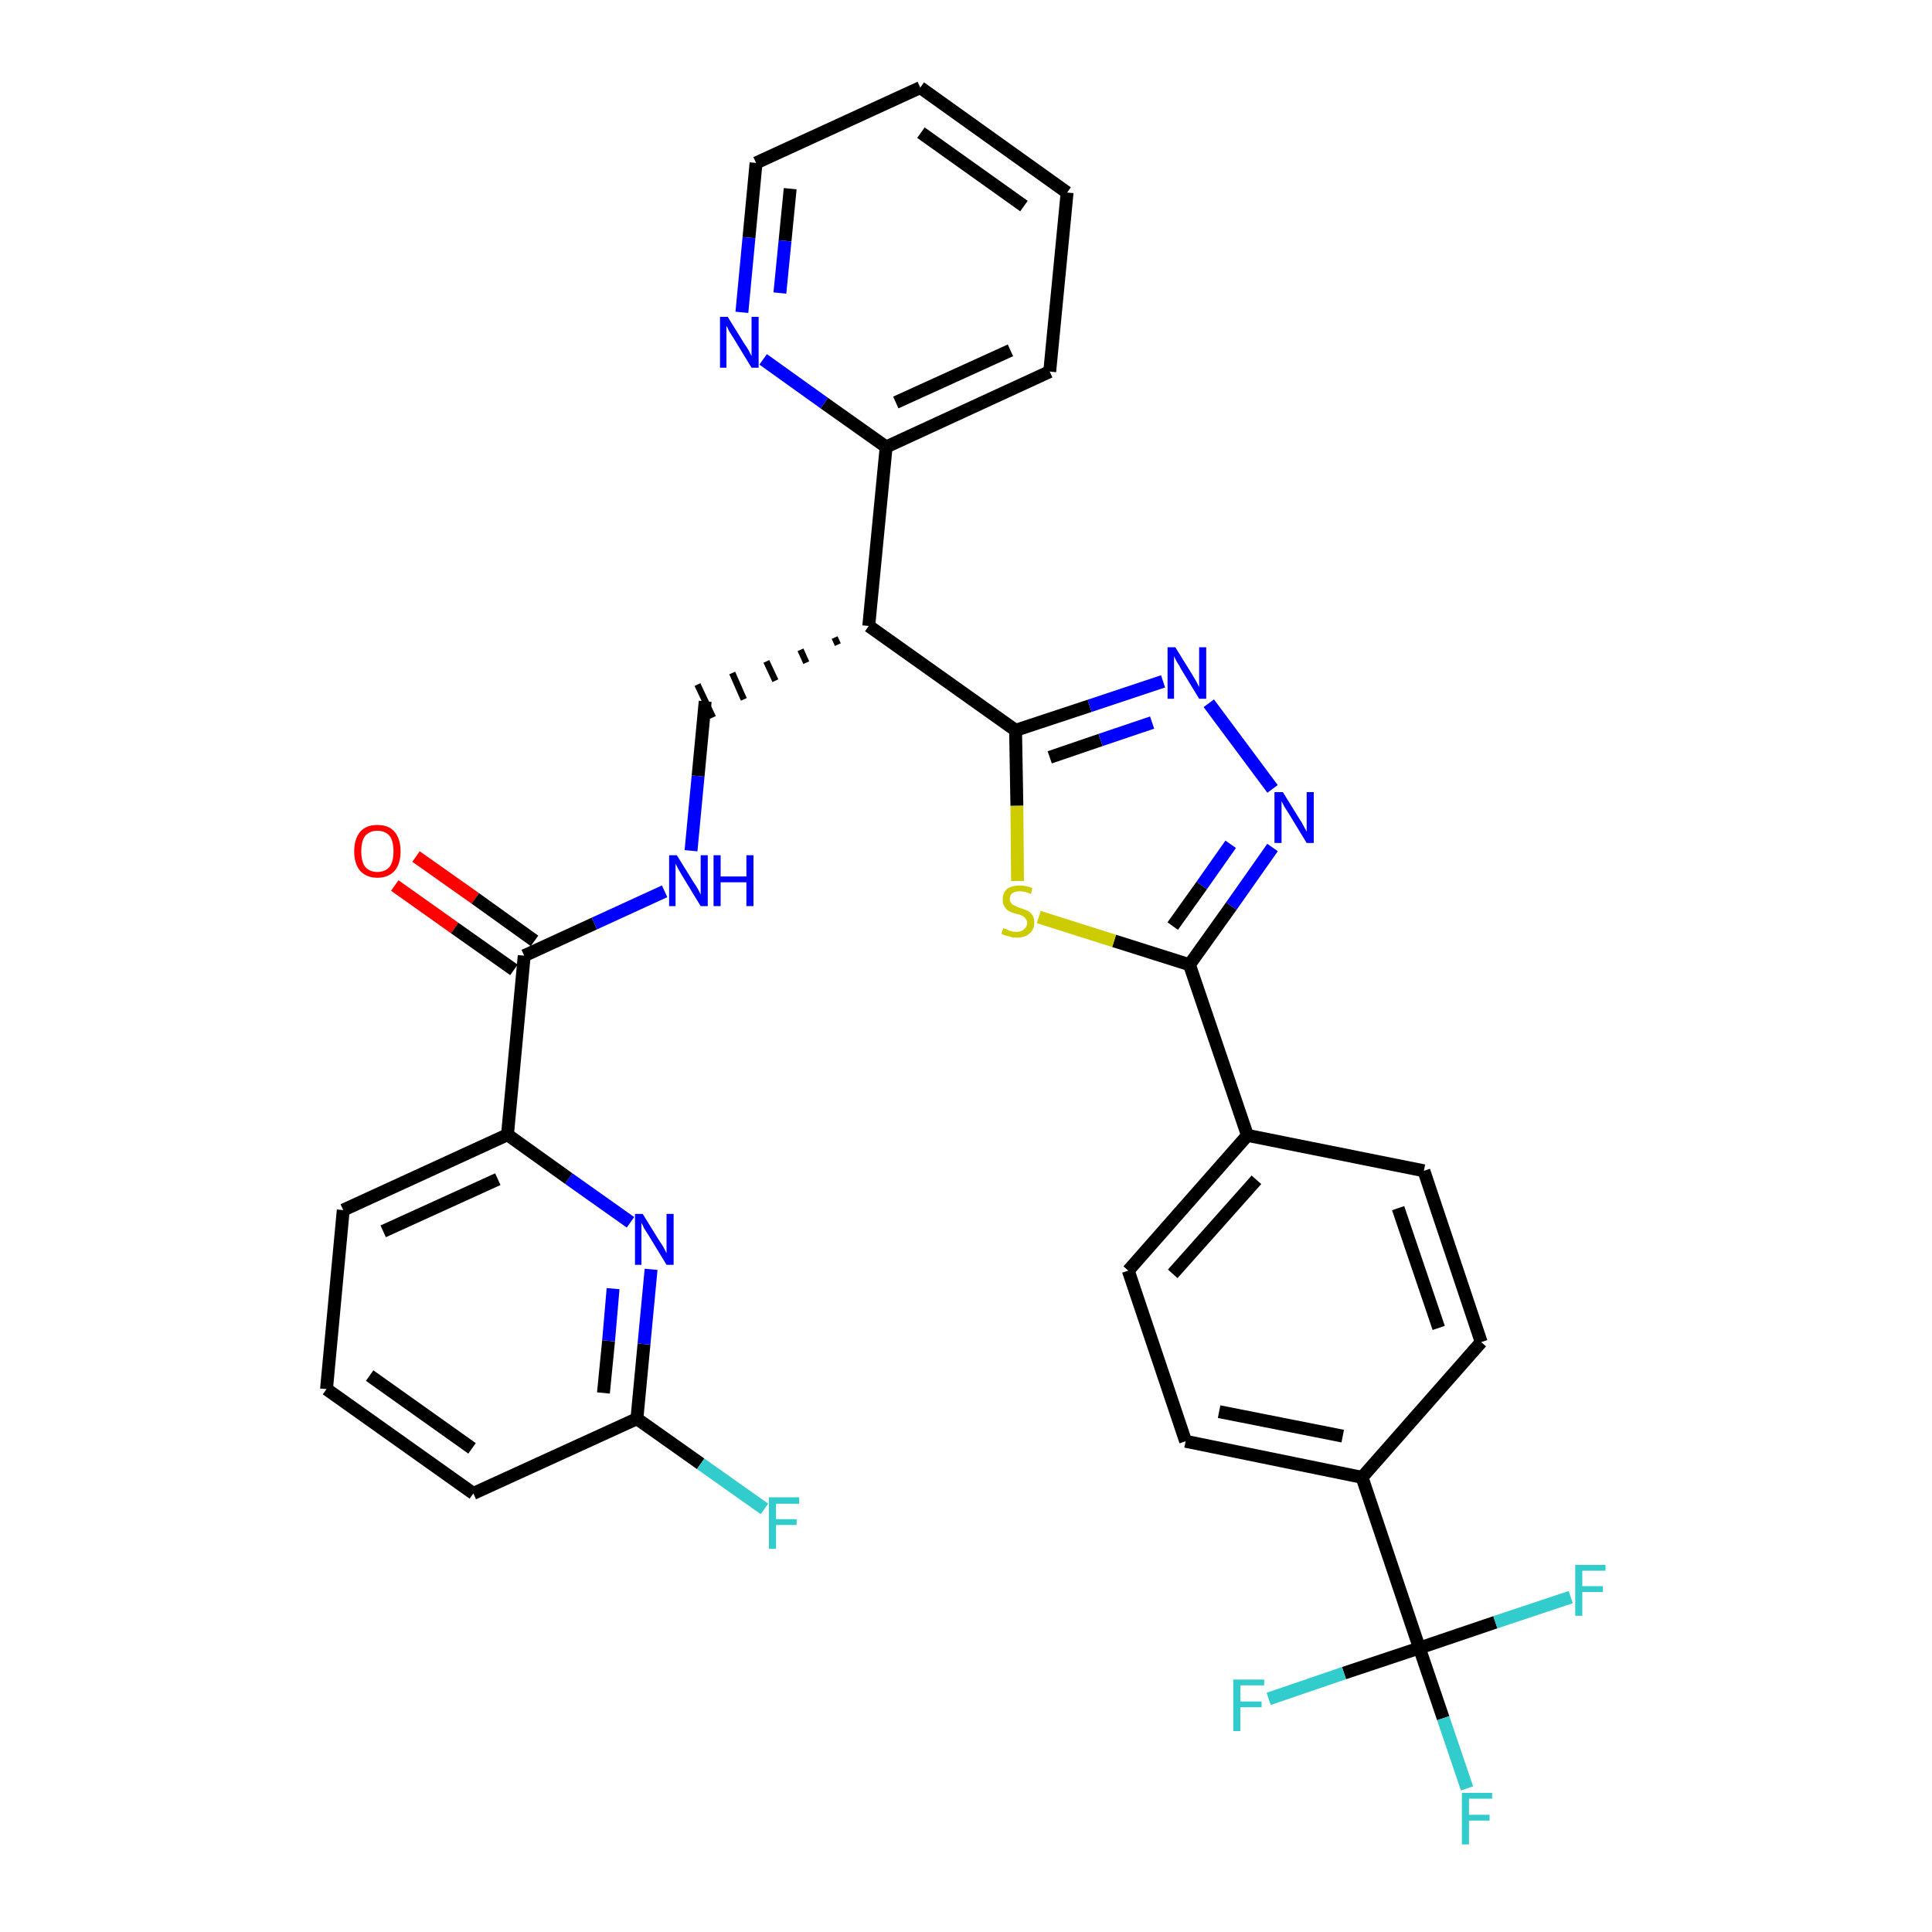 <?xml version='1.0' encoding='iso-8859-1'?>
<svg version='1.1' baseProfile='full'
              xmlns='http://www.w3.org/2000/svg'
                      xmlns:rdkit='http://www.rdkit.org/xml'
                      xmlns:xlink='http://www.w3.org/1999/xlink'
                  xml:space='preserve'
width='300px' height='300px' viewBox='0 0 300 300'>
<!-- END OF HEADER -->
<path class='bond-0 atom-0 atom-1' d='M 61.3,137.5 L 70.6,144.1' style='fill:none;fill-rule:evenodd;stroke:#FF0000;stroke-width:2.0px;stroke-linecap:butt;stroke-linejoin:miter;stroke-opacity:1' />
<path class='bond-0 atom-0 atom-1' d='M 70.6,144.1 L 79.8,150.6' style='fill:none;fill-rule:evenodd;stroke:#000000;stroke-width:2.0px;stroke-linecap:butt;stroke-linejoin:miter;stroke-opacity:1' />
<path class='bond-0 atom-0 atom-1' d='M 64.6,133.0 L 73.8,139.5' style='fill:none;fill-rule:evenodd;stroke:#FF0000;stroke-width:2.0px;stroke-linecap:butt;stroke-linejoin:miter;stroke-opacity:1' />
<path class='bond-0 atom-0 atom-1' d='M 73.8,139.5 L 83.0,146.1' style='fill:none;fill-rule:evenodd;stroke:#000000;stroke-width:2.0px;stroke-linecap:butt;stroke-linejoin:miter;stroke-opacity:1' />
<path class='bond-1 atom-1 atom-2' d='M 81.4,148.4 L 92.3,143.4' style='fill:none;fill-rule:evenodd;stroke:#000000;stroke-width:2.0px;stroke-linecap:butt;stroke-linejoin:miter;stroke-opacity:1' />
<path class='bond-1 atom-1 atom-2' d='M 92.3,143.4 L 103.2,138.4' style='fill:none;fill-rule:evenodd;stroke:#0000FF;stroke-width:2.0px;stroke-linecap:butt;stroke-linejoin:miter;stroke-opacity:1' />
<path class='bond-25 atom-1 atom-26' d='M 81.4,148.4 L 78.8,176.2' style='fill:none;fill-rule:evenodd;stroke:#000000;stroke-width:2.0px;stroke-linecap:butt;stroke-linejoin:miter;stroke-opacity:1' />
<path class='bond-2 atom-2 atom-3' d='M 107.3,132.1 L 108.4,120.5' style='fill:none;fill-rule:evenodd;stroke:#0000FF;stroke-width:2.0px;stroke-linecap:butt;stroke-linejoin:miter;stroke-opacity:1' />
<path class='bond-2 atom-2 atom-3' d='M 108.4,120.5 L 109.5,108.9' style='fill:none;fill-rule:evenodd;stroke:#000000;stroke-width:2.0px;stroke-linecap:butt;stroke-linejoin:miter;stroke-opacity:1' />
<path class='bond-3 atom-4 atom-3' d='M 129.6,99.0 L 130.1,100.1' style='fill:none;fill-rule:evenodd;stroke:#000000;stroke-width:1.0px;stroke-linecap:butt;stroke-linejoin:miter;stroke-opacity:1' />
<path class='bond-3 atom-4 atom-3' d='M 124.3,100.9 L 125.2,102.9' style='fill:none;fill-rule:evenodd;stroke:#000000;stroke-width:1.0px;stroke-linecap:butt;stroke-linejoin:miter;stroke-opacity:1' />
<path class='bond-3 atom-4 atom-3' d='M 119.0,102.7 L 120.4,105.7' style='fill:none;fill-rule:evenodd;stroke:#000000;stroke-width:1.0px;stroke-linecap:butt;stroke-linejoin:miter;stroke-opacity:1' />
<path class='bond-3 atom-4 atom-3' d='M 113.7,104.5 L 115.5,108.6' style='fill:none;fill-rule:evenodd;stroke:#000000;stroke-width:1.0px;stroke-linecap:butt;stroke-linejoin:miter;stroke-opacity:1' />
<path class='bond-3 atom-4 atom-3' d='M 108.3,106.3 L 110.7,111.4' style='fill:none;fill-rule:evenodd;stroke:#000000;stroke-width:1.0px;stroke-linecap:butt;stroke-linejoin:miter;stroke-opacity:1' />
<path class='bond-4 atom-4 atom-5' d='M 134.9,97.2 L 137.6,69.4' style='fill:none;fill-rule:evenodd;stroke:#000000;stroke-width:2.0px;stroke-linecap:butt;stroke-linejoin:miter;stroke-opacity:1' />
<path class='bond-10 atom-4 atom-11' d='M 134.9,97.2 L 157.7,113.4' style='fill:none;fill-rule:evenodd;stroke:#000000;stroke-width:2.0px;stroke-linecap:butt;stroke-linejoin:miter;stroke-opacity:1' />
<path class='bond-5 atom-5 atom-6' d='M 137.6,69.4 L 163.0,57.7' style='fill:none;fill-rule:evenodd;stroke:#000000;stroke-width:2.0px;stroke-linecap:butt;stroke-linejoin:miter;stroke-opacity:1' />
<path class='bond-5 atom-5 atom-6' d='M 139.1,62.5 L 156.9,54.4' style='fill:none;fill-rule:evenodd;stroke:#000000;stroke-width:2.0px;stroke-linecap:butt;stroke-linejoin:miter;stroke-opacity:1' />
<path class='bond-32 atom-10 atom-5' d='M 118.5,55.8 L 128.0,62.6' style='fill:none;fill-rule:evenodd;stroke:#0000FF;stroke-width:2.0px;stroke-linecap:butt;stroke-linejoin:miter;stroke-opacity:1' />
<path class='bond-32 atom-10 atom-5' d='M 128.0,62.6 L 137.6,69.4' style='fill:none;fill-rule:evenodd;stroke:#000000;stroke-width:2.0px;stroke-linecap:butt;stroke-linejoin:miter;stroke-opacity:1' />
<path class='bond-6 atom-6 atom-7' d='M 163.0,57.7 L 165.7,29.9' style='fill:none;fill-rule:evenodd;stroke:#000000;stroke-width:2.0px;stroke-linecap:butt;stroke-linejoin:miter;stroke-opacity:1' />
<path class='bond-7 atom-7 atom-8' d='M 165.7,29.9 L 142.9,13.6' style='fill:none;fill-rule:evenodd;stroke:#000000;stroke-width:2.0px;stroke-linecap:butt;stroke-linejoin:miter;stroke-opacity:1' />
<path class='bond-7 atom-7 atom-8' d='M 159.0,32.0 L 143.0,20.6' style='fill:none;fill-rule:evenodd;stroke:#000000;stroke-width:2.0px;stroke-linecap:butt;stroke-linejoin:miter;stroke-opacity:1' />
<path class='bond-8 atom-8 atom-9' d='M 142.9,13.6 L 117.4,25.3' style='fill:none;fill-rule:evenodd;stroke:#000000;stroke-width:2.0px;stroke-linecap:butt;stroke-linejoin:miter;stroke-opacity:1' />
<path class='bond-9 atom-9 atom-10' d='M 117.4,25.3 L 116.3,36.9' style='fill:none;fill-rule:evenodd;stroke:#000000;stroke-width:2.0px;stroke-linecap:butt;stroke-linejoin:miter;stroke-opacity:1' />
<path class='bond-9 atom-9 atom-10' d='M 116.3,36.9 L 115.2,48.5' style='fill:none;fill-rule:evenodd;stroke:#0000FF;stroke-width:2.0px;stroke-linecap:butt;stroke-linejoin:miter;stroke-opacity:1' />
<path class='bond-9 atom-9 atom-10' d='M 122.7,29.3 L 121.9,37.4' style='fill:none;fill-rule:evenodd;stroke:#000000;stroke-width:2.0px;stroke-linecap:butt;stroke-linejoin:miter;stroke-opacity:1' />
<path class='bond-9 atom-9 atom-10' d='M 121.9,37.4 L 121.1,45.5' style='fill:none;fill-rule:evenodd;stroke:#0000FF;stroke-width:2.0px;stroke-linecap:butt;stroke-linejoin:miter;stroke-opacity:1' />
<path class='bond-11 atom-11 atom-12' d='M 157.7,113.4 L 169.2,109.6' style='fill:none;fill-rule:evenodd;stroke:#000000;stroke-width:2.0px;stroke-linecap:butt;stroke-linejoin:miter;stroke-opacity:1' />
<path class='bond-11 atom-11 atom-12' d='M 169.2,109.6 L 180.6,105.8' style='fill:none;fill-rule:evenodd;stroke:#0000FF;stroke-width:2.0px;stroke-linecap:butt;stroke-linejoin:miter;stroke-opacity:1' />
<path class='bond-11 atom-11 atom-12' d='M 163.0,117.6 L 170.9,114.9' style='fill:none;fill-rule:evenodd;stroke:#000000;stroke-width:2.0px;stroke-linecap:butt;stroke-linejoin:miter;stroke-opacity:1' />
<path class='bond-11 atom-11 atom-12' d='M 170.9,114.9 L 178.9,112.2' style='fill:none;fill-rule:evenodd;stroke:#0000FF;stroke-width:2.0px;stroke-linecap:butt;stroke-linejoin:miter;stroke-opacity:1' />
<path class='bond-33 atom-25 atom-11' d='M 158.0,136.8 L 157.9,125.1' style='fill:none;fill-rule:evenodd;stroke:#CCCC00;stroke-width:2.0px;stroke-linecap:butt;stroke-linejoin:miter;stroke-opacity:1' />
<path class='bond-33 atom-25 atom-11' d='M 157.9,125.1 L 157.7,113.4' style='fill:none;fill-rule:evenodd;stroke:#000000;stroke-width:2.0px;stroke-linecap:butt;stroke-linejoin:miter;stroke-opacity:1' />
<path class='bond-12 atom-12 atom-13' d='M 187.7,109.2 L 197.6,122.5' style='fill:none;fill-rule:evenodd;stroke:#0000FF;stroke-width:2.0px;stroke-linecap:butt;stroke-linejoin:miter;stroke-opacity:1' />
<path class='bond-13 atom-13 atom-14' d='M 197.6,131.6 L 191.2,140.7' style='fill:none;fill-rule:evenodd;stroke:#0000FF;stroke-width:2.0px;stroke-linecap:butt;stroke-linejoin:miter;stroke-opacity:1' />
<path class='bond-13 atom-13 atom-14' d='M 191.2,140.7 L 184.7,149.8' style='fill:none;fill-rule:evenodd;stroke:#000000;stroke-width:2.0px;stroke-linecap:butt;stroke-linejoin:miter;stroke-opacity:1' />
<path class='bond-13 atom-13 atom-14' d='M 191.1,131.1 L 186.6,137.5' style='fill:none;fill-rule:evenodd;stroke:#0000FF;stroke-width:2.0px;stroke-linecap:butt;stroke-linejoin:miter;stroke-opacity:1' />
<path class='bond-13 atom-13 atom-14' d='M 186.6,137.5 L 182.1,143.8' style='fill:none;fill-rule:evenodd;stroke:#000000;stroke-width:2.0px;stroke-linecap:butt;stroke-linejoin:miter;stroke-opacity:1' />
<path class='bond-14 atom-14 atom-15' d='M 184.7,149.8 L 193.7,176.3' style='fill:none;fill-rule:evenodd;stroke:#000000;stroke-width:2.0px;stroke-linecap:butt;stroke-linejoin:miter;stroke-opacity:1' />
<path class='bond-24 atom-14 atom-25' d='M 184.7,149.8 L 173.0,146.1' style='fill:none;fill-rule:evenodd;stroke:#000000;stroke-width:2.0px;stroke-linecap:butt;stroke-linejoin:miter;stroke-opacity:1' />
<path class='bond-24 atom-14 atom-25' d='M 173.0,146.1 L 161.3,142.4' style='fill:none;fill-rule:evenodd;stroke:#CCCC00;stroke-width:2.0px;stroke-linecap:butt;stroke-linejoin:miter;stroke-opacity:1' />
<path class='bond-15 atom-15 atom-16' d='M 193.7,176.3 L 175.2,197.3' style='fill:none;fill-rule:evenodd;stroke:#000000;stroke-width:2.0px;stroke-linecap:butt;stroke-linejoin:miter;stroke-opacity:1' />
<path class='bond-15 atom-15 atom-16' d='M 195.1,183.2 L 182.1,197.8' style='fill:none;fill-rule:evenodd;stroke:#000000;stroke-width:2.0px;stroke-linecap:butt;stroke-linejoin:miter;stroke-opacity:1' />
<path class='bond-35 atom-24 atom-15' d='M 221.1,181.8 L 193.7,176.3' style='fill:none;fill-rule:evenodd;stroke:#000000;stroke-width:2.0px;stroke-linecap:butt;stroke-linejoin:miter;stroke-opacity:1' />
<path class='bond-16 atom-16 atom-17' d='M 175.2,197.3 L 184.1,223.8' style='fill:none;fill-rule:evenodd;stroke:#000000;stroke-width:2.0px;stroke-linecap:butt;stroke-linejoin:miter;stroke-opacity:1' />
<path class='bond-17 atom-17 atom-18' d='M 184.1,223.8 L 211.5,229.4' style='fill:none;fill-rule:evenodd;stroke:#000000;stroke-width:2.0px;stroke-linecap:butt;stroke-linejoin:miter;stroke-opacity:1' />
<path class='bond-17 atom-17 atom-18' d='M 189.3,219.2 L 208.5,223.0' style='fill:none;fill-rule:evenodd;stroke:#000000;stroke-width:2.0px;stroke-linecap:butt;stroke-linejoin:miter;stroke-opacity:1' />
<path class='bond-18 atom-18 atom-19' d='M 211.5,229.4 L 220.4,255.9' style='fill:none;fill-rule:evenodd;stroke:#000000;stroke-width:2.0px;stroke-linecap:butt;stroke-linejoin:miter;stroke-opacity:1' />
<path class='bond-22 atom-18 atom-23' d='M 211.5,229.4 L 230.0,208.4' style='fill:none;fill-rule:evenodd;stroke:#000000;stroke-width:2.0px;stroke-linecap:butt;stroke-linejoin:miter;stroke-opacity:1' />
<path class='bond-19 atom-19 atom-20' d='M 220.4,255.9 L 224.1,266.8' style='fill:none;fill-rule:evenodd;stroke:#000000;stroke-width:2.0px;stroke-linecap:butt;stroke-linejoin:miter;stroke-opacity:1' />
<path class='bond-19 atom-19 atom-20' d='M 224.1,266.8 L 227.8,277.7' style='fill:none;fill-rule:evenodd;stroke:#33CCCC;stroke-width:2.0px;stroke-linecap:butt;stroke-linejoin:miter;stroke-opacity:1' />
<path class='bond-20 atom-19 atom-21' d='M 220.4,255.9 L 208.7,259.8' style='fill:none;fill-rule:evenodd;stroke:#000000;stroke-width:2.0px;stroke-linecap:butt;stroke-linejoin:miter;stroke-opacity:1' />
<path class='bond-20 atom-19 atom-21' d='M 208.7,259.8 L 197.0,263.8' style='fill:none;fill-rule:evenodd;stroke:#33CCCC;stroke-width:2.0px;stroke-linecap:butt;stroke-linejoin:miter;stroke-opacity:1' />
<path class='bond-21 atom-19 atom-22' d='M 220.4,255.9 L 232.2,251.9' style='fill:none;fill-rule:evenodd;stroke:#000000;stroke-width:2.0px;stroke-linecap:butt;stroke-linejoin:miter;stroke-opacity:1' />
<path class='bond-21 atom-19 atom-22' d='M 232.2,251.9 L 243.9,248.0' style='fill:none;fill-rule:evenodd;stroke:#33CCCC;stroke-width:2.0px;stroke-linecap:butt;stroke-linejoin:miter;stroke-opacity:1' />
<path class='bond-23 atom-23 atom-24' d='M 230.0,208.4 L 221.1,181.8' style='fill:none;fill-rule:evenodd;stroke:#000000;stroke-width:2.0px;stroke-linecap:butt;stroke-linejoin:miter;stroke-opacity:1' />
<path class='bond-23 atom-23 atom-24' d='M 223.4,206.2 L 217.1,187.6' style='fill:none;fill-rule:evenodd;stroke:#000000;stroke-width:2.0px;stroke-linecap:butt;stroke-linejoin:miter;stroke-opacity:1' />
<path class='bond-26 atom-26 atom-27' d='M 78.8,176.2 L 53.3,187.9' style='fill:none;fill-rule:evenodd;stroke:#000000;stroke-width:2.0px;stroke-linecap:butt;stroke-linejoin:miter;stroke-opacity:1' />
<path class='bond-26 atom-26 atom-27' d='M 77.3,183.1 L 59.5,191.2' style='fill:none;fill-rule:evenodd;stroke:#000000;stroke-width:2.0px;stroke-linecap:butt;stroke-linejoin:miter;stroke-opacity:1' />
<path class='bond-34 atom-32 atom-26' d='M 97.9,189.8 L 88.3,183.0' style='fill:none;fill-rule:evenodd;stroke:#0000FF;stroke-width:2.0px;stroke-linecap:butt;stroke-linejoin:miter;stroke-opacity:1' />
<path class='bond-34 atom-32 atom-26' d='M 88.3,183.0 L 78.8,176.2' style='fill:none;fill-rule:evenodd;stroke:#000000;stroke-width:2.0px;stroke-linecap:butt;stroke-linejoin:miter;stroke-opacity:1' />
<path class='bond-27 atom-27 atom-28' d='M 53.3,187.9 L 50.7,215.7' style='fill:none;fill-rule:evenodd;stroke:#000000;stroke-width:2.0px;stroke-linecap:butt;stroke-linejoin:miter;stroke-opacity:1' />
<path class='bond-28 atom-28 atom-29' d='M 50.7,215.7 L 73.5,231.9' style='fill:none;fill-rule:evenodd;stroke:#000000;stroke-width:2.0px;stroke-linecap:butt;stroke-linejoin:miter;stroke-opacity:1' />
<path class='bond-28 atom-28 atom-29' d='M 57.4,213.6 L 73.3,224.9' style='fill:none;fill-rule:evenodd;stroke:#000000;stroke-width:2.0px;stroke-linecap:butt;stroke-linejoin:miter;stroke-opacity:1' />
<path class='bond-29 atom-29 atom-30' d='M 73.5,231.9 L 98.9,220.3' style='fill:none;fill-rule:evenodd;stroke:#000000;stroke-width:2.0px;stroke-linecap:butt;stroke-linejoin:miter;stroke-opacity:1' />
<path class='bond-30 atom-30 atom-31' d='M 98.9,220.3 L 108.8,227.3' style='fill:none;fill-rule:evenodd;stroke:#000000;stroke-width:2.0px;stroke-linecap:butt;stroke-linejoin:miter;stroke-opacity:1' />
<path class='bond-30 atom-30 atom-31' d='M 108.8,227.3 L 118.7,234.3' style='fill:none;fill-rule:evenodd;stroke:#33CCCC;stroke-width:2.0px;stroke-linecap:butt;stroke-linejoin:miter;stroke-opacity:1' />
<path class='bond-31 atom-30 atom-32' d='M 98.9,220.3 L 100.0,208.7' style='fill:none;fill-rule:evenodd;stroke:#000000;stroke-width:2.0px;stroke-linecap:butt;stroke-linejoin:miter;stroke-opacity:1' />
<path class='bond-31 atom-30 atom-32' d='M 100.0,208.7 L 101.1,197.1' style='fill:none;fill-rule:evenodd;stroke:#0000FF;stroke-width:2.0px;stroke-linecap:butt;stroke-linejoin:miter;stroke-opacity:1' />
<path class='bond-31 atom-30 atom-32' d='M 93.7,216.3 L 94.5,208.2' style='fill:none;fill-rule:evenodd;stroke:#000000;stroke-width:2.0px;stroke-linecap:butt;stroke-linejoin:miter;stroke-opacity:1' />
<path class='bond-31 atom-30 atom-32' d='M 94.5,208.2 L 95.2,200.1' style='fill:none;fill-rule:evenodd;stroke:#0000FF;stroke-width:2.0px;stroke-linecap:butt;stroke-linejoin:miter;stroke-opacity:1' />
<path  class='atom-0' d='M 55.0 132.2
Q 55.0 130.3, 55.9 129.2
Q 56.8 128.1, 58.6 128.1
Q 60.4 128.1, 61.3 129.2
Q 62.2 130.3, 62.2 132.2
Q 62.2 134.1, 61.3 135.2
Q 60.3 136.3, 58.6 136.3
Q 56.9 136.3, 55.9 135.2
Q 55.0 134.1, 55.0 132.2
M 58.6 135.4
Q 59.8 135.4, 60.5 134.6
Q 61.1 133.8, 61.1 132.2
Q 61.1 130.6, 60.5 129.8
Q 59.8 129.0, 58.6 129.0
Q 57.4 129.0, 56.7 129.8
Q 56.1 130.6, 56.1 132.2
Q 56.1 133.8, 56.7 134.6
Q 57.4 135.4, 58.6 135.4
' fill='#FF0000'/>
<path  class='atom-2' d='M 105.1 132.8
L 107.7 137.0
Q 108.0 137.4, 108.4 138.1
Q 108.8 138.9, 108.8 138.9
L 108.8 132.8
L 109.9 132.8
L 109.9 140.7
L 108.8 140.7
L 106.0 136.1
Q 105.7 135.6, 105.3 134.9
Q 105.0 134.3, 104.9 134.1
L 104.9 140.7
L 103.9 140.7
L 103.9 132.8
L 105.1 132.8
' fill='#0000FF'/>
<path  class='atom-2' d='M 110.8 132.8
L 111.9 132.8
L 111.9 136.1
L 115.9 136.1
L 115.9 132.8
L 117.0 132.8
L 117.0 140.7
L 115.9 140.7
L 115.9 137.0
L 111.9 137.0
L 111.9 140.7
L 110.8 140.7
L 110.8 132.8
' fill='#0000FF'/>
<path  class='atom-10' d='M 113.0 49.2
L 115.6 53.4
Q 115.9 53.8, 116.3 54.5
Q 116.7 55.3, 116.7 55.3
L 116.7 49.2
L 117.8 49.2
L 117.8 57.1
L 116.7 57.1
L 113.9 52.5
Q 113.6 52.0, 113.2 51.4
Q 112.9 50.7, 112.8 50.6
L 112.8 57.1
L 111.8 57.1
L 111.8 49.2
L 113.0 49.2
' fill='#0000FF'/>
<path  class='atom-12' d='M 182.5 100.5
L 185.1 104.7
Q 185.4 105.2, 185.8 105.9
Q 186.2 106.7, 186.2 106.7
L 186.2 100.5
L 187.3 100.5
L 187.3 108.5
L 186.2 108.5
L 183.4 103.9
Q 183.1 103.3, 182.7 102.7
Q 182.4 102.1, 182.3 101.9
L 182.3 108.5
L 181.3 108.5
L 181.3 100.5
L 182.5 100.5
' fill='#0000FF'/>
<path  class='atom-13' d='M 199.2 123.0
L 201.8 127.2
Q 202.1 127.6, 202.5 128.4
Q 202.9 129.1, 202.9 129.2
L 202.9 123.0
L 204.0 123.0
L 204.0 130.9
L 202.9 130.9
L 200.1 126.3
Q 199.8 125.8, 199.4 125.2
Q 199.1 124.6, 199.0 124.4
L 199.0 130.9
L 197.9 130.9
L 197.9 123.0
L 199.2 123.0
' fill='#0000FF'/>
<path  class='atom-20' d='M 227.0 278.4
L 231.7 278.4
L 231.7 279.3
L 228.1 279.3
L 228.1 281.8
L 231.3 281.8
L 231.3 282.7
L 228.1 282.7
L 228.1 286.4
L 227.0 286.4
L 227.0 278.4
' fill='#33CCCC'/>
<path  class='atom-21' d='M 191.5 260.8
L 196.3 260.8
L 196.3 261.7
L 192.6 261.7
L 192.6 264.2
L 195.9 264.2
L 195.9 265.1
L 192.6 265.1
L 192.6 268.8
L 191.5 268.8
L 191.5 260.8
' fill='#33CCCC'/>
<path  class='atom-22' d='M 244.6 243.0
L 249.3 243.0
L 249.3 243.9
L 245.7 243.9
L 245.7 246.3
L 248.9 246.3
L 248.9 247.2
L 245.7 247.2
L 245.7 250.9
L 244.6 250.9
L 244.6 243.0
' fill='#33CCCC'/>
<path  class='atom-25' d='M 155.8 144.1
Q 155.9 144.2, 156.3 144.3
Q 156.6 144.5, 157.0 144.6
Q 157.4 144.7, 157.8 144.7
Q 158.6 144.7, 159.0 144.3
Q 159.5 143.9, 159.5 143.3
Q 159.5 142.9, 159.2 142.6
Q 159.0 142.3, 158.7 142.2
Q 158.4 142.0, 157.8 141.9
Q 157.1 141.7, 156.7 141.5
Q 156.3 141.3, 156.0 140.8
Q 155.7 140.4, 155.7 139.7
Q 155.7 138.7, 156.3 138.1
Q 157.0 137.5, 158.4 137.5
Q 159.3 137.5, 160.3 137.9
L 160.1 138.8
Q 159.1 138.4, 158.4 138.4
Q 157.6 138.4, 157.2 138.7
Q 156.8 139.0, 156.8 139.6
Q 156.8 140.0, 157.0 140.2
Q 157.2 140.5, 157.5 140.6
Q 157.9 140.8, 158.4 141.0
Q 159.1 141.2, 159.5 141.4
Q 160.0 141.6, 160.3 142.1
Q 160.6 142.5, 160.6 143.3
Q 160.6 144.4, 159.8 145.0
Q 159.1 145.6, 157.9 145.6
Q 157.2 145.6, 156.7 145.4
Q 156.1 145.3, 155.5 145.0
L 155.8 144.1
' fill='#CCCC00'/>
<path  class='atom-31' d='M 119.4 232.5
L 124.1 232.5
L 124.1 233.5
L 120.5 233.5
L 120.5 235.9
L 123.7 235.9
L 123.7 236.8
L 120.5 236.8
L 120.5 240.5
L 119.4 240.5
L 119.4 232.5
' fill='#33CCCC'/>
<path  class='atom-32' d='M 99.8 188.5
L 102.4 192.7
Q 102.7 193.1, 103.1 193.8
Q 103.5 194.6, 103.5 194.6
L 103.5 188.5
L 104.6 188.5
L 104.6 196.4
L 103.5 196.4
L 100.7 191.8
Q 100.4 191.3, 100.0 190.7
Q 99.7 190.0, 99.6 189.9
L 99.6 196.4
L 98.6 196.4
L 98.6 188.5
L 99.8 188.5
' fill='#0000FF'/>
</svg>
